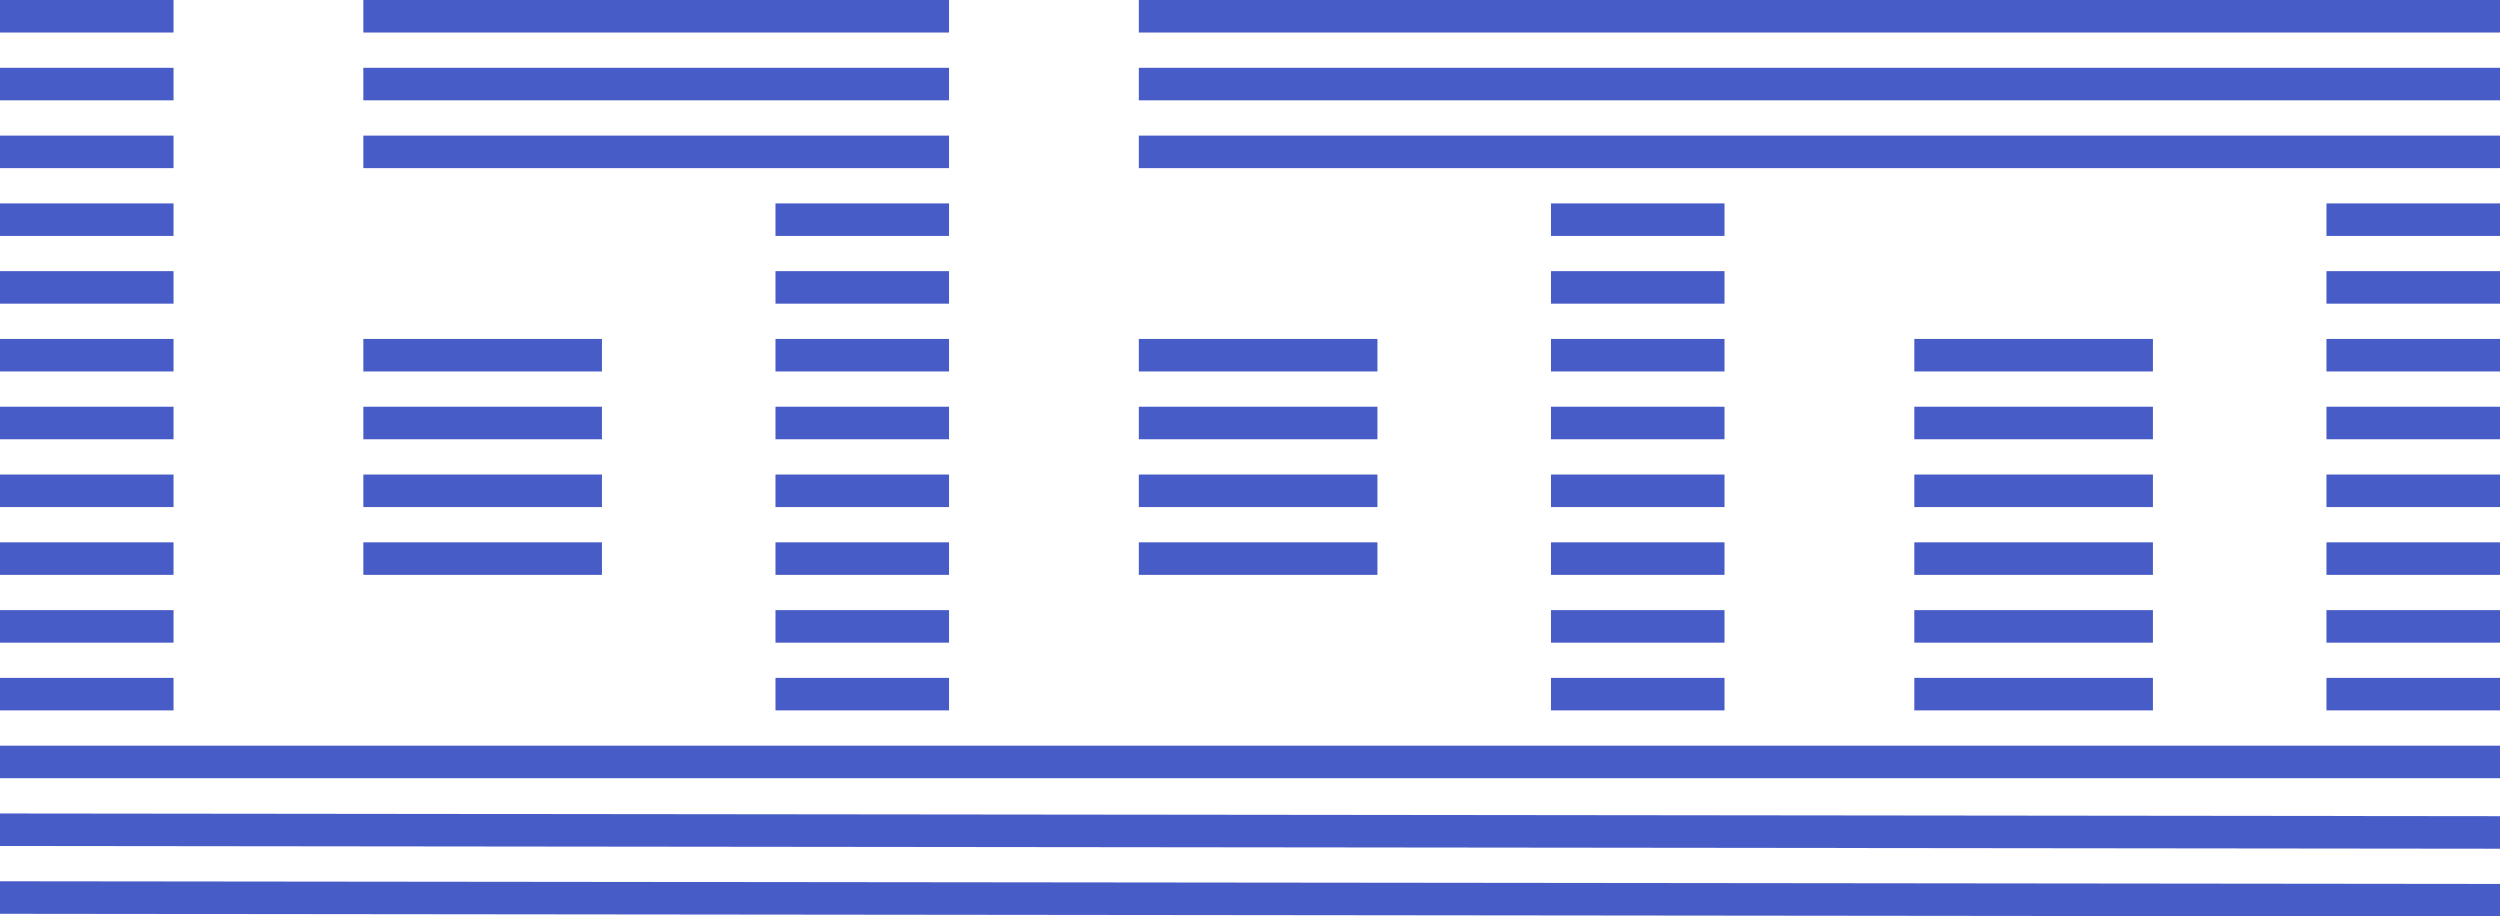 <?xml version="1.0" encoding="UTF-8"?>
<!-- Created with Inkscape (http://www.inkscape.org/) -->
<svg width="922" height="338" version="1.1" viewBox="0 0 922 338" xml:space="preserve" xmlns="http://www.w3.org/2000/svg"><g transform="translate(-169,-502)"><path d="m169 502v12h64v-12zm134 0v12h216v-12zm286 0v12h502v-12zm-420 25v12h64v-12zm134 0v12h216v-12zm286 0v12h502v-12zm-420 25v12h64v-12zm134 0v12h216v-12zm286 0v12h502v-12zm-420 25v12h64v-12zm286 0v12h64v-12zm286 0v12h64v-12zm286 0v12h64v-12zm-858 25v12h64v-12zm286 0v12h64v-12zm286 0v12h64v-12zm286 0v12h64v-12zm-858 25v12h64v-12zm134 0v12h88v-12zm152 0v12h64v-12zm134 0v12h88v-12zm152 0v12h64v-12zm134 0v12h88v-12zm152 0v12h64v-12zm-858 25v12h64v-12zm134 0v12h88v-12zm152 0v12h64v-12zm134 0v12h88v-12zm152 0v12h64v-12zm134 0v12h88v-12zm152 0v12h64v-12zm-858 25v12h64v-12zm134 0v12h88v-12zm152 0v12h64v-12zm134 0v12h88v-12zm152 0v12h64v-12zm134 0v12h88v-12zm152 0v12h64v-12zm-858 25v12h64v-12zm134 0v12h88v-12zm152 0v12h64v-12zm134 0v12h88v-12zm152 0v12h64v-12zm134 0v12h88v-12zm152 0v12h64v-12zm-858 25v12h64v-12zm286 0v12h64v-12zm286 0v12h64v-12zm134 0v12h88v-12zm152 0v12h64v-12zm-858 25v12h64v-12zm286 0v12h64v-12zm286 0v12h64v-12zm134 0v12h88v-12zm152 0v12h64v-12zm-858 25v12h922v-12zm0 25v12l922 1v-12zm0 25v12l922 1v-12z" fill="#485cc7"/></g></svg>
